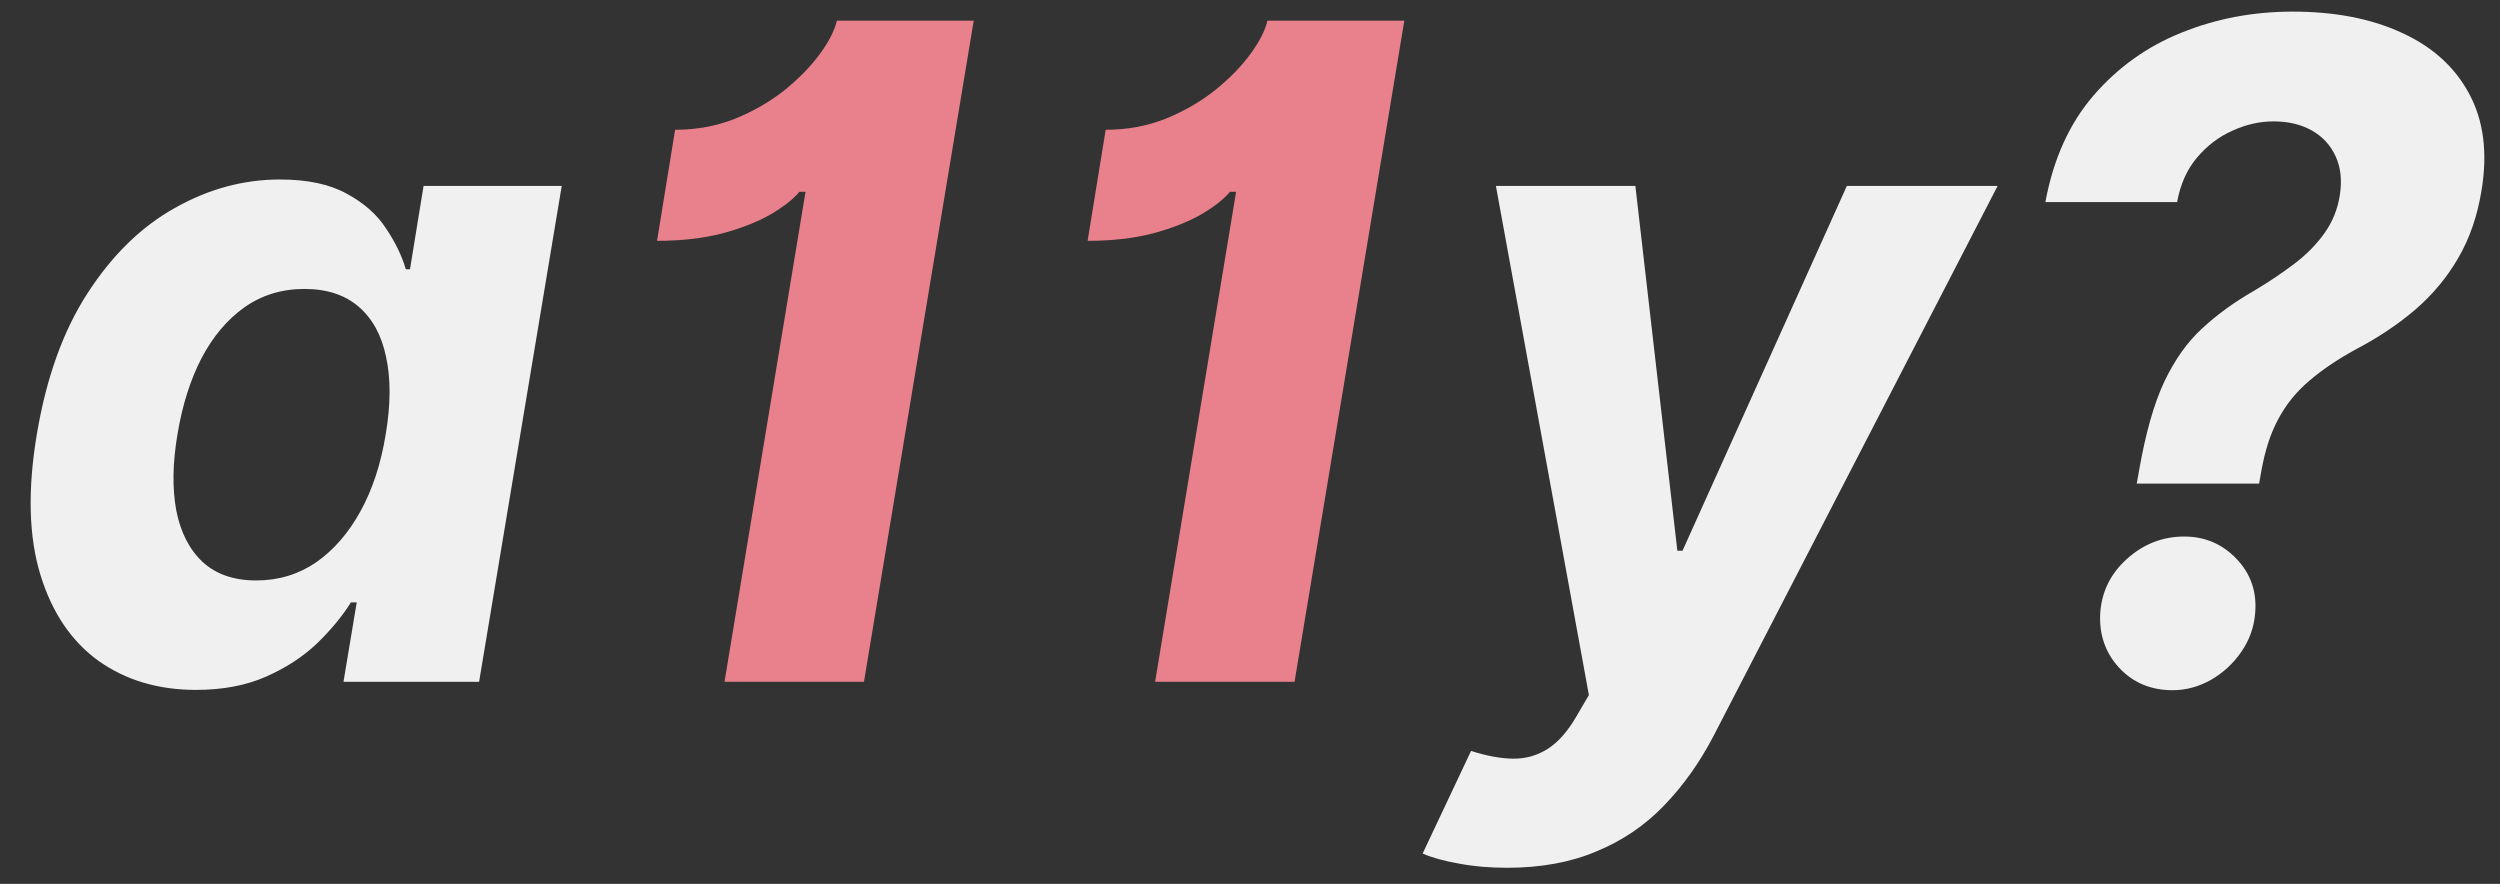 <svg width="99" height="35" viewBox="0 0 99 35" fill="none" xmlns="http://www.w3.org/2000/svg">
<rect x="0" y="0" width="99" height="35" fill="#333333" stroke="none"/>
<path d="M7.76 27.32C6.268 27.32 4.982 26.936 3.899 26.169C2.825 25.393 2.058 24.256 1.598 22.756C1.138 21.247 1.091 19.398 1.457 17.207C1.832 14.957 2.506 13.087 3.477 11.595C4.449 10.095 5.599 8.974 6.929 8.233C8.259 7.483 9.643 7.108 11.084 7.108C12.175 7.108 13.057 7.295 13.73 7.67C14.412 8.037 14.932 8.497 15.29 9.051C15.656 9.597 15.916 10.133 16.07 10.662H16.236L16.773 7.364H22.244L18.972 27H13.602L14.126 23.855H13.896C13.555 24.401 13.108 24.942 12.554 25.479C12 26.007 11.327 26.446 10.534 26.796C9.741 27.145 8.817 27.32 7.76 27.32ZM10.151 22.986C11.028 22.986 11.817 22.747 12.516 22.27C13.214 21.784 13.803 21.107 14.28 20.237C14.757 19.368 15.089 18.349 15.277 17.182C15.473 16.014 15.477 15 15.29 14.139C15.111 13.278 14.749 12.614 14.203 12.145C13.658 11.676 12.942 11.442 12.055 11.442C11.161 11.442 10.368 11.685 9.678 12.171C8.996 12.656 8.429 13.329 7.977 14.19C7.534 15.051 7.219 16.048 7.031 17.182C6.835 18.324 6.818 19.334 6.98 20.212C7.151 21.081 7.5 21.763 8.028 22.257C8.557 22.743 9.264 22.986 10.151 22.986ZM59.686 34.364C58.987 34.364 58.348 34.308 57.768 34.197C57.189 34.095 56.711 33.963 56.336 33.801L58.254 29.736C58.859 29.932 59.409 30.034 59.903 30.043C60.406 30.051 60.866 29.923 61.284 29.659C61.701 29.395 62.085 28.96 62.434 28.355L62.92 27.524L59.238 7.364H64.761L66.423 21.81H66.627L73.135 7.364H79.105L67.868 29.122C67.314 30.188 66.657 31.112 65.899 31.896C65.149 32.68 64.258 33.285 63.227 33.712C62.204 34.146 61.024 34.364 59.686 34.364ZM84.615 19.151L84.704 18.652C84.96 17.178 85.292 16.001 85.701 15.124C86.119 14.246 86.622 13.538 87.21 13.001C87.798 12.456 88.48 11.962 89.255 11.518C89.826 11.178 90.355 10.824 90.841 10.457C91.326 10.091 91.727 9.686 92.042 9.243C92.366 8.791 92.571 8.288 92.656 7.734C92.75 7.146 92.694 6.631 92.49 6.188C92.285 5.744 91.97 5.403 91.544 5.165C91.118 4.926 90.615 4.807 90.035 4.807C89.481 4.807 88.936 4.93 88.399 5.178C87.862 5.416 87.393 5.774 86.993 6.251C86.6 6.72 86.341 7.304 86.213 8.003H80.997C81.312 6.298 81.947 4.892 82.902 3.784C83.865 2.668 85.028 1.837 86.392 1.291C87.764 0.737 89.23 0.46 90.789 0.46C92.468 0.46 93.913 0.741 95.123 1.304C96.334 1.858 97.22 2.663 97.782 3.72C98.353 4.777 98.515 6.051 98.268 7.543C98.106 8.548 97.799 9.439 97.348 10.214C96.904 10.982 96.338 11.663 95.647 12.26C94.957 12.848 94.173 13.372 93.295 13.832C92.562 14.233 91.944 14.651 91.441 15.085C90.939 15.511 90.534 16.01 90.227 16.581C89.92 17.143 89.694 17.834 89.549 18.652L89.46 19.151H84.615ZM86.034 27.332C85.173 27.332 84.466 27.034 83.912 26.438C83.366 25.841 83.119 25.116 83.17 24.264C83.23 23.421 83.584 22.709 84.231 22.129C84.887 21.541 85.642 21.247 86.494 21.247C87.312 21.247 88.002 21.541 88.565 22.129C89.127 22.717 89.375 23.429 89.306 24.264C89.264 24.827 89.081 25.342 88.757 25.811C88.441 26.271 88.041 26.642 87.555 26.923C87.069 27.196 86.562 27.332 86.034 27.332Z" fill="#F0F0F0"/>
<path d="M38.56 0.818L34.213 27H28.691L31.899 7.594H31.657C31.418 7.884 31.039 8.182 30.519 8.489C29.999 8.787 29.36 9.038 28.601 9.243C27.843 9.439 26.982 9.537 26.019 9.537L26.735 5.139C27.578 5.139 28.367 4.994 29.1 4.705C29.833 4.406 30.485 4.031 31.056 3.58C31.627 3.119 32.091 2.646 32.449 2.161C32.816 1.666 33.046 1.219 33.14 0.818H38.56ZM55.611 0.818L51.264 27H45.742L48.95 7.594H48.707C48.469 7.884 48.09 8.182 47.57 8.489C47.05 8.787 46.41 9.038 45.652 9.243C44.894 9.439 44.033 9.537 43.07 9.537L43.785 5.139C44.629 5.139 45.418 4.994 46.151 4.705C46.883 4.406 47.535 4.031 48.106 3.58C48.678 3.119 49.142 2.646 49.5 2.161C49.867 1.666 50.097 1.219 50.19 0.818H55.611Z" fill="#E9818D"/>
</svg>
